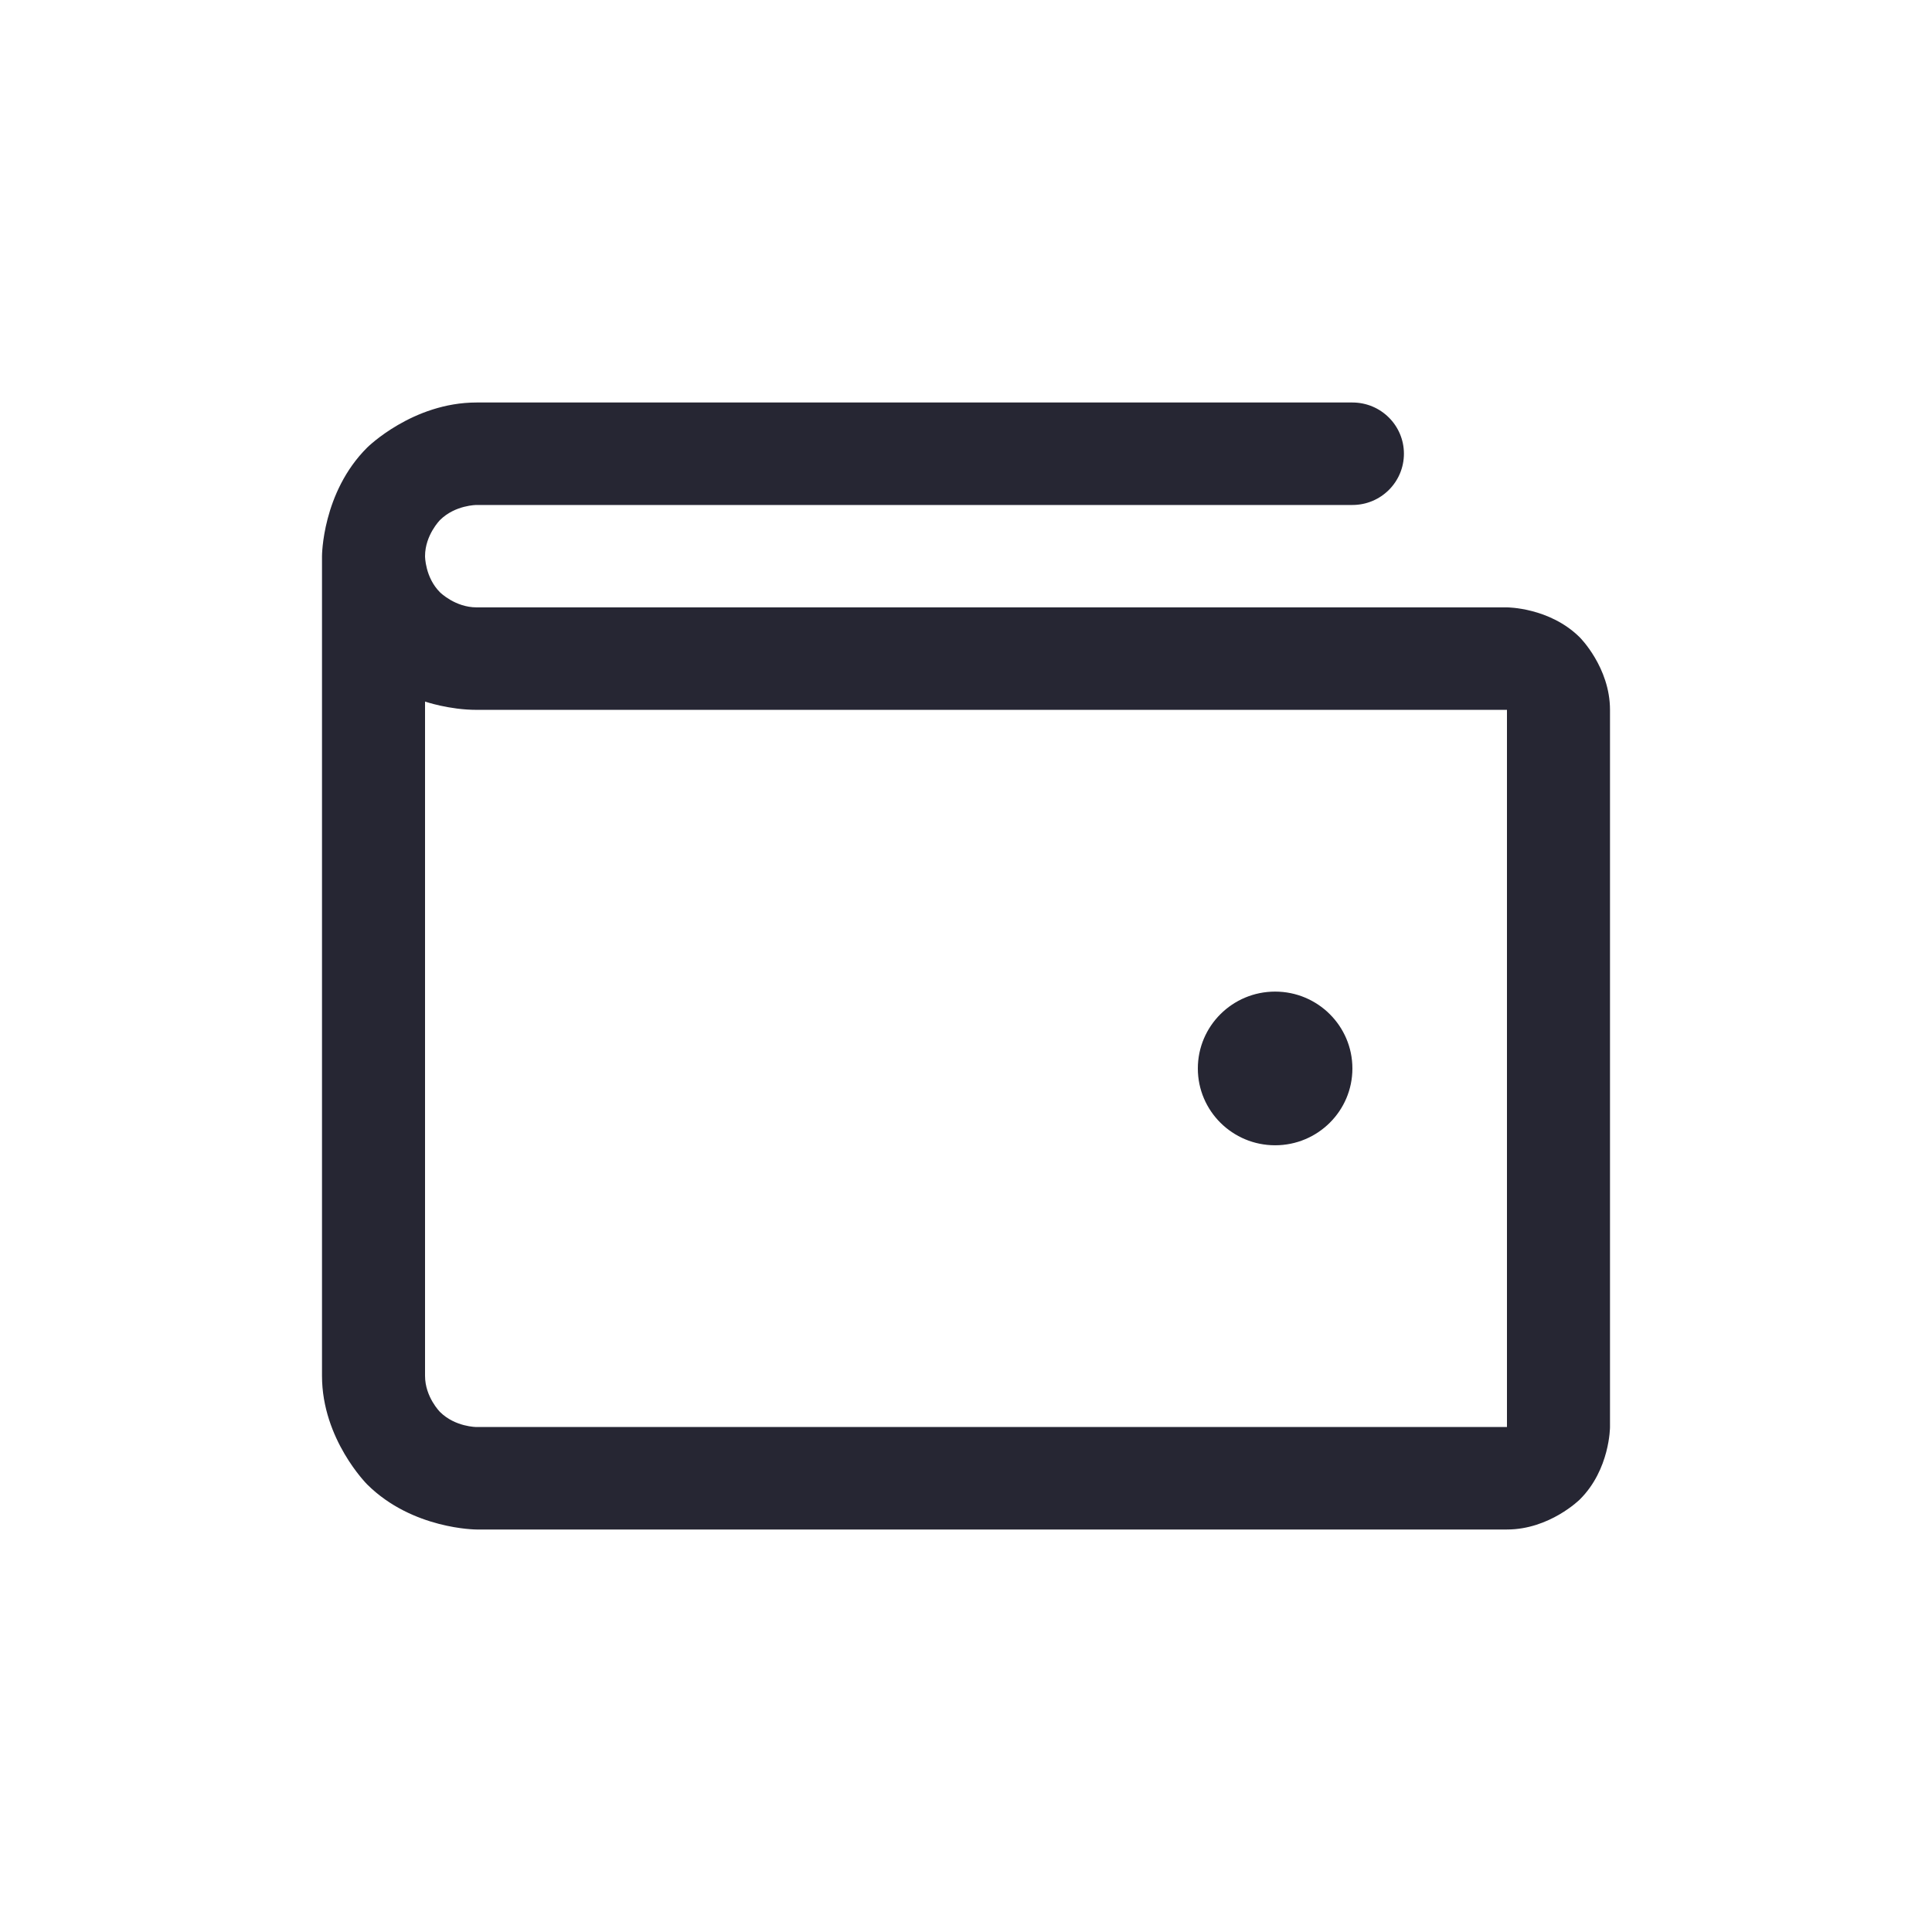 <svg width="24" height="24" viewBox="0 0 24 24" fill="none" xmlns="http://www.w3.org/2000/svg">
<path fill-rule="evenodd" clip-rule="evenodd" d="M16.8 6.273H5.92C5.92 6.273 5.655 6.273 5.467 6.459C5.467 6.459 5.28 6.646 5.28 6.909C5.28 6.909 5.28 7.173 5.467 7.359C5.467 7.359 5.655 7.545 5.92 7.545H18.72C18.72 7.545 19.25 7.545 19.625 7.918C19.625 7.918 20 8.291 20 8.818V17.727C20 17.727 20 18.255 19.625 18.627C19.625 18.627 19.25 19 18.72 19H5.92C5.92 19 5.125 19 4.562 18.441C4.562 18.441 4 17.882 4 17.091V6.909C4 6.909 4 6.118 4.562 5.559C4.562 5.559 5.125 5 5.92 5H16.8C17.154 5 17.44 5.285 17.44 5.636C17.44 5.988 17.154 6.273 16.8 6.273ZM5.28 17.091V8.715C5.28 8.715 5.579 8.818 5.92 8.818H18.72V17.727H5.92C5.92 17.727 5.655 17.727 5.467 17.541C5.467 17.541 5.28 17.355 5.28 17.091Z" fill="#262633"/>
<path d="M16.8 13.273C16.8 13.8 16.37 14.227 15.84 14.227C15.31 14.227 14.88 13.8 14.88 13.273C14.88 12.746 15.31 12.318 15.84 12.318C16.37 12.318 16.8 12.746 16.8 13.273Z" fill="#262633"/>
</svg>
